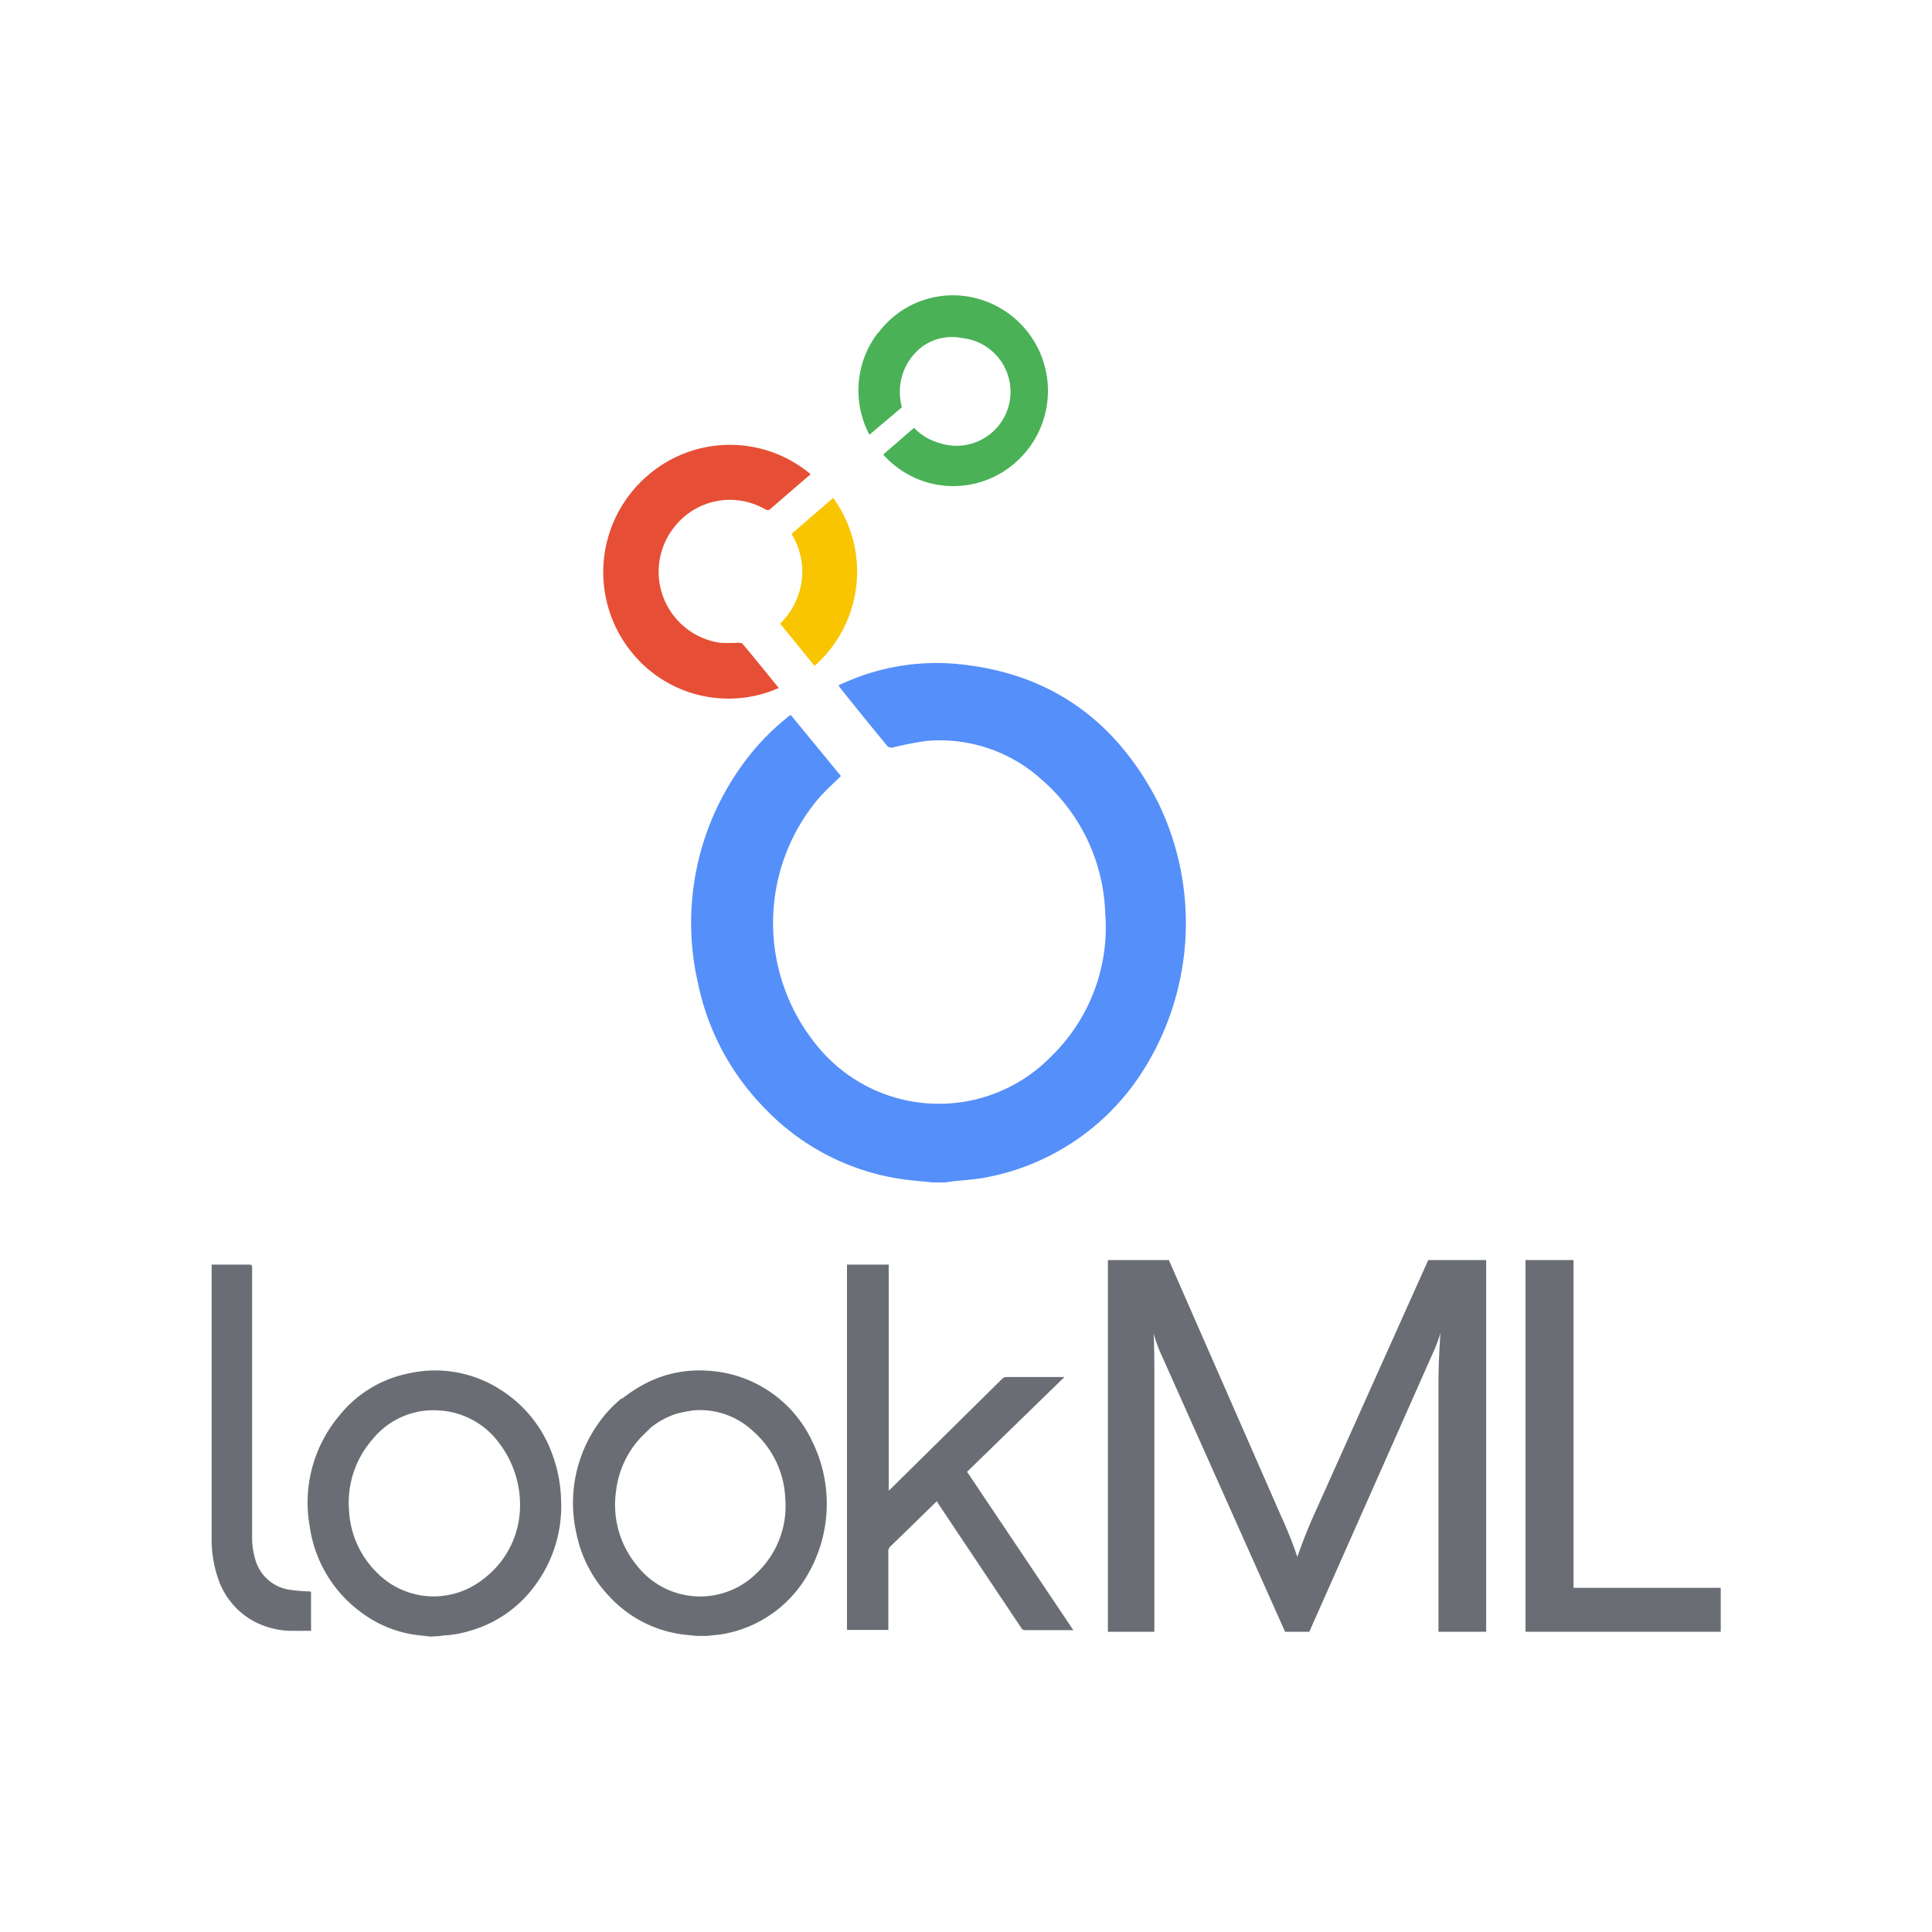 <svg xmlns="http://www.w3.org/2000/svg" viewBox="0 0 200 200"><defs><style>.cls-1{fill:#6a6e74;}.cls-2{fill:#558ffa;}.cls-3{fill:#e64f35;}.cls-4{fill:#f8c500;}.cls-5{fill:#4ab157;}</style></defs><g id="Guidelines"><g id="XcZAcT.tif"><path class="cls-1" d="M44.56,169.42l-1.39-.16a12.12,12.12,0,0,1-5.7-2.29,13.31,13.31,0,0,1-5.4-8.9,14,14,0,0,1,3.1-11.58,12.25,12.25,0,0,1,7.15-4.32,12.48,12.48,0,0,1,9.52,1.71,13.14,13.14,0,0,1,5.36,6.74,14.53,14.53,0,0,1,.88,4.57,13.74,13.74,0,0,1-2.49,8.65,12.62,12.62,0,0,1-7,5,11.65,11.65,0,0,1-2.75.47l-.4.06Zm9.27-13.31a10.59,10.59,0,0,0-2.24-6.83,8.28,8.28,0,0,0-6-3.26,8.09,8.09,0,0,0-7,2.95,9.94,9.94,0,0,0-2.45,7.49,9.69,9.69,0,0,0,2.83,6.29,8.25,8.25,0,0,0,11,.76A9.51,9.51,0,0,0,53.83,156.11Z"/><path class="cls-1" d="M67.28,147.88c-.42.42-.86.81-1.23,1.25a9.77,9.77,0,0,0-2.27,5.18,9.88,9.88,0,0,0,2.14,7.74,8.3,8.3,0,0,0,12.53.68,9.53,9.53,0,0,0,2.84-7.6,9.78,9.78,0,0,0-3.36-7A8,8,0,0,0,71.81,146a15,15,0,0,0-1.75.34,8.28,8.28,0,0,0-2.78,1.52,20.58,20.58,0,0,1-2.89-3.06,15.36,15.36,0,0,1,2.78-1.76c.39-.17.78-.35,1.19-.49a12.12,12.12,0,0,1,4.81-.66,12.72,12.72,0,0,1,10.93,7.36,14.59,14.59,0,0,1-1,14.57,12.62,12.62,0,0,1-8,5.29c-.63.13-1.28.16-1.92.24l-.37,0h-.67l-1-.1a12.53,12.53,0,0,1-8-3.92,13.27,13.27,0,0,1-3.47-6.58,14.23,14.23,0,0,1,2.21-11.31,12.68,12.68,0,0,1,2.48-2.69"/><path class="cls-1" d="M87.68,168.73V130.91H92v23.4l.24-.22,11.49-11.34a.59.59,0,0,1,.46-.2h6l-10.08,9.81,11,16.39h-5a.4.4,0,0,1-.37-.2l-8.62-12.9L97,155.4l-.2.18c-1.54,1.5-3.07,3-4.62,4.5a.65.65,0,0,0-.22.51q0,3.91,0,7.83v.31Z"/><path class="cls-1" d="M21.87,130.91l.29,0c1.21,0,2.42,0,3.62,0,.28,0,.32.09.32.33v18.61c0,3,0,6,0,9.07a8.1,8.1,0,0,0,.35,2.59,4.34,4.34,0,0,0,3.67,3.08,16.47,16.47,0,0,0,1.85.15c.14,0,.23,0,.23.18,0,1.24,0,2.48,0,3.73a1.5,1.5,0,0,1,0,.17c-.74,0-1.48,0-2.23,0a8.53,8.53,0,0,1-3.72-1,7.88,7.88,0,0,1-3.73-4.59,12.17,12.17,0,0,1-.61-4V130.91Z"/></g><path class="cls-1" d="M135.94,157c-.42.94-1,2.34-1.64,4.17a42.34,42.34,0,0,0-1.61-4.06L121,130.44h-6.31v38.48h4.81V143.25c0-2.08,0-3.82-.08-5.21a15.38,15.38,0,0,0,.61,1.77l13,29.11h2.51l13-29.32a13.48,13.48,0,0,0,.57-1.61c-.13,2-.2,3.72-.2,5.21v25.72h4.94V130.44h-6Z"/><polygon class="cls-1" points="162.89 164.37 162.89 130.44 157.92 130.44 157.92 168.92 178.13 168.92 178.13 164.37 162.89 164.37"/><path class="cls-2" d="M96.48,122.4l-1.92-.19A24.55,24.55,0,0,1,79,114.56a25.9,25.9,0,0,1-6.76-12.85,27.86,27.86,0,0,1,4.3-22.1,24.92,24.92,0,0,1,4.85-5.25c.13-.12.28-.22.46-.36l5.2,6.33c-.83.83-1.69,1.59-2.42,2.45A20,20,0,0,0,84.38,108a16.24,16.24,0,0,0,24.48,1.32,18.64,18.64,0,0,0,5.55-14.85,19.13,19.13,0,0,0-6.57-13.76,15.68,15.68,0,0,0-12-4,33.66,33.66,0,0,0-3.41.67.69.69,0,0,1-.54-.11q-2.54-3.08-5-6.17a.78.78,0,0,1-.07-.18c.77-.31,1.53-.67,2.32-.94a23.35,23.35,0,0,1,9.4-1.29c9.82.75,16.88,5.68,21.34,14.37a28.55,28.55,0,0,1-2,28.46,24.62,24.62,0,0,1-15.62,10.33c-1.23.26-2.5.31-3.75.46l-.74.1Z"/><path class="cls-3" d="M83.92,49.09c-1.42,1.22-2.81,2.41-4.18,3.61-.23.19-.38.08-.57,0A7.29,7.29,0,0,0,70,54.32a7.43,7.43,0,0,0,4.54,12.22,17.56,17.56,0,0,0,1.78,0c.21,0,.5,0,.61.18,1.25,1.48,2.46,3,3.69,4.5a12.87,12.87,0,0,1-15-3.42A13.17,13.17,0,0,1,67,49.27,13,13,0,0,1,83.92,49.09Z"/><path class="cls-4" d="M84.32,68.93l-3.56-4.37A7.74,7.74,0,0,0,83,60.09a7.51,7.51,0,0,0-1.06-4.82l4.31-3.73A13,13,0,0,1,84.32,68.93Z"/><path class="cls-5" d="M90.91,34.47a9.62,9.62,0,0,1,10-3.63,9.89,9.89,0,0,1,1.3,18.82,9.7,9.7,0,0,1-10.78-2.61l3.19-2.76a5.88,5.88,0,0,0,2.66,1.58A5.59,5.59,0,1,0,99.62,35a5.29,5.29,0,0,0-4.19.91l-.23.19a5.86,5.86,0,0,0-1.94,5.58.94.94,0,0,0,.06.29c0,.1.05.18,0,.23C92.25,43.1,91.1,44.09,90,45a9.82,9.82,0,0,1,.89-10.56Z"/></g></svg>